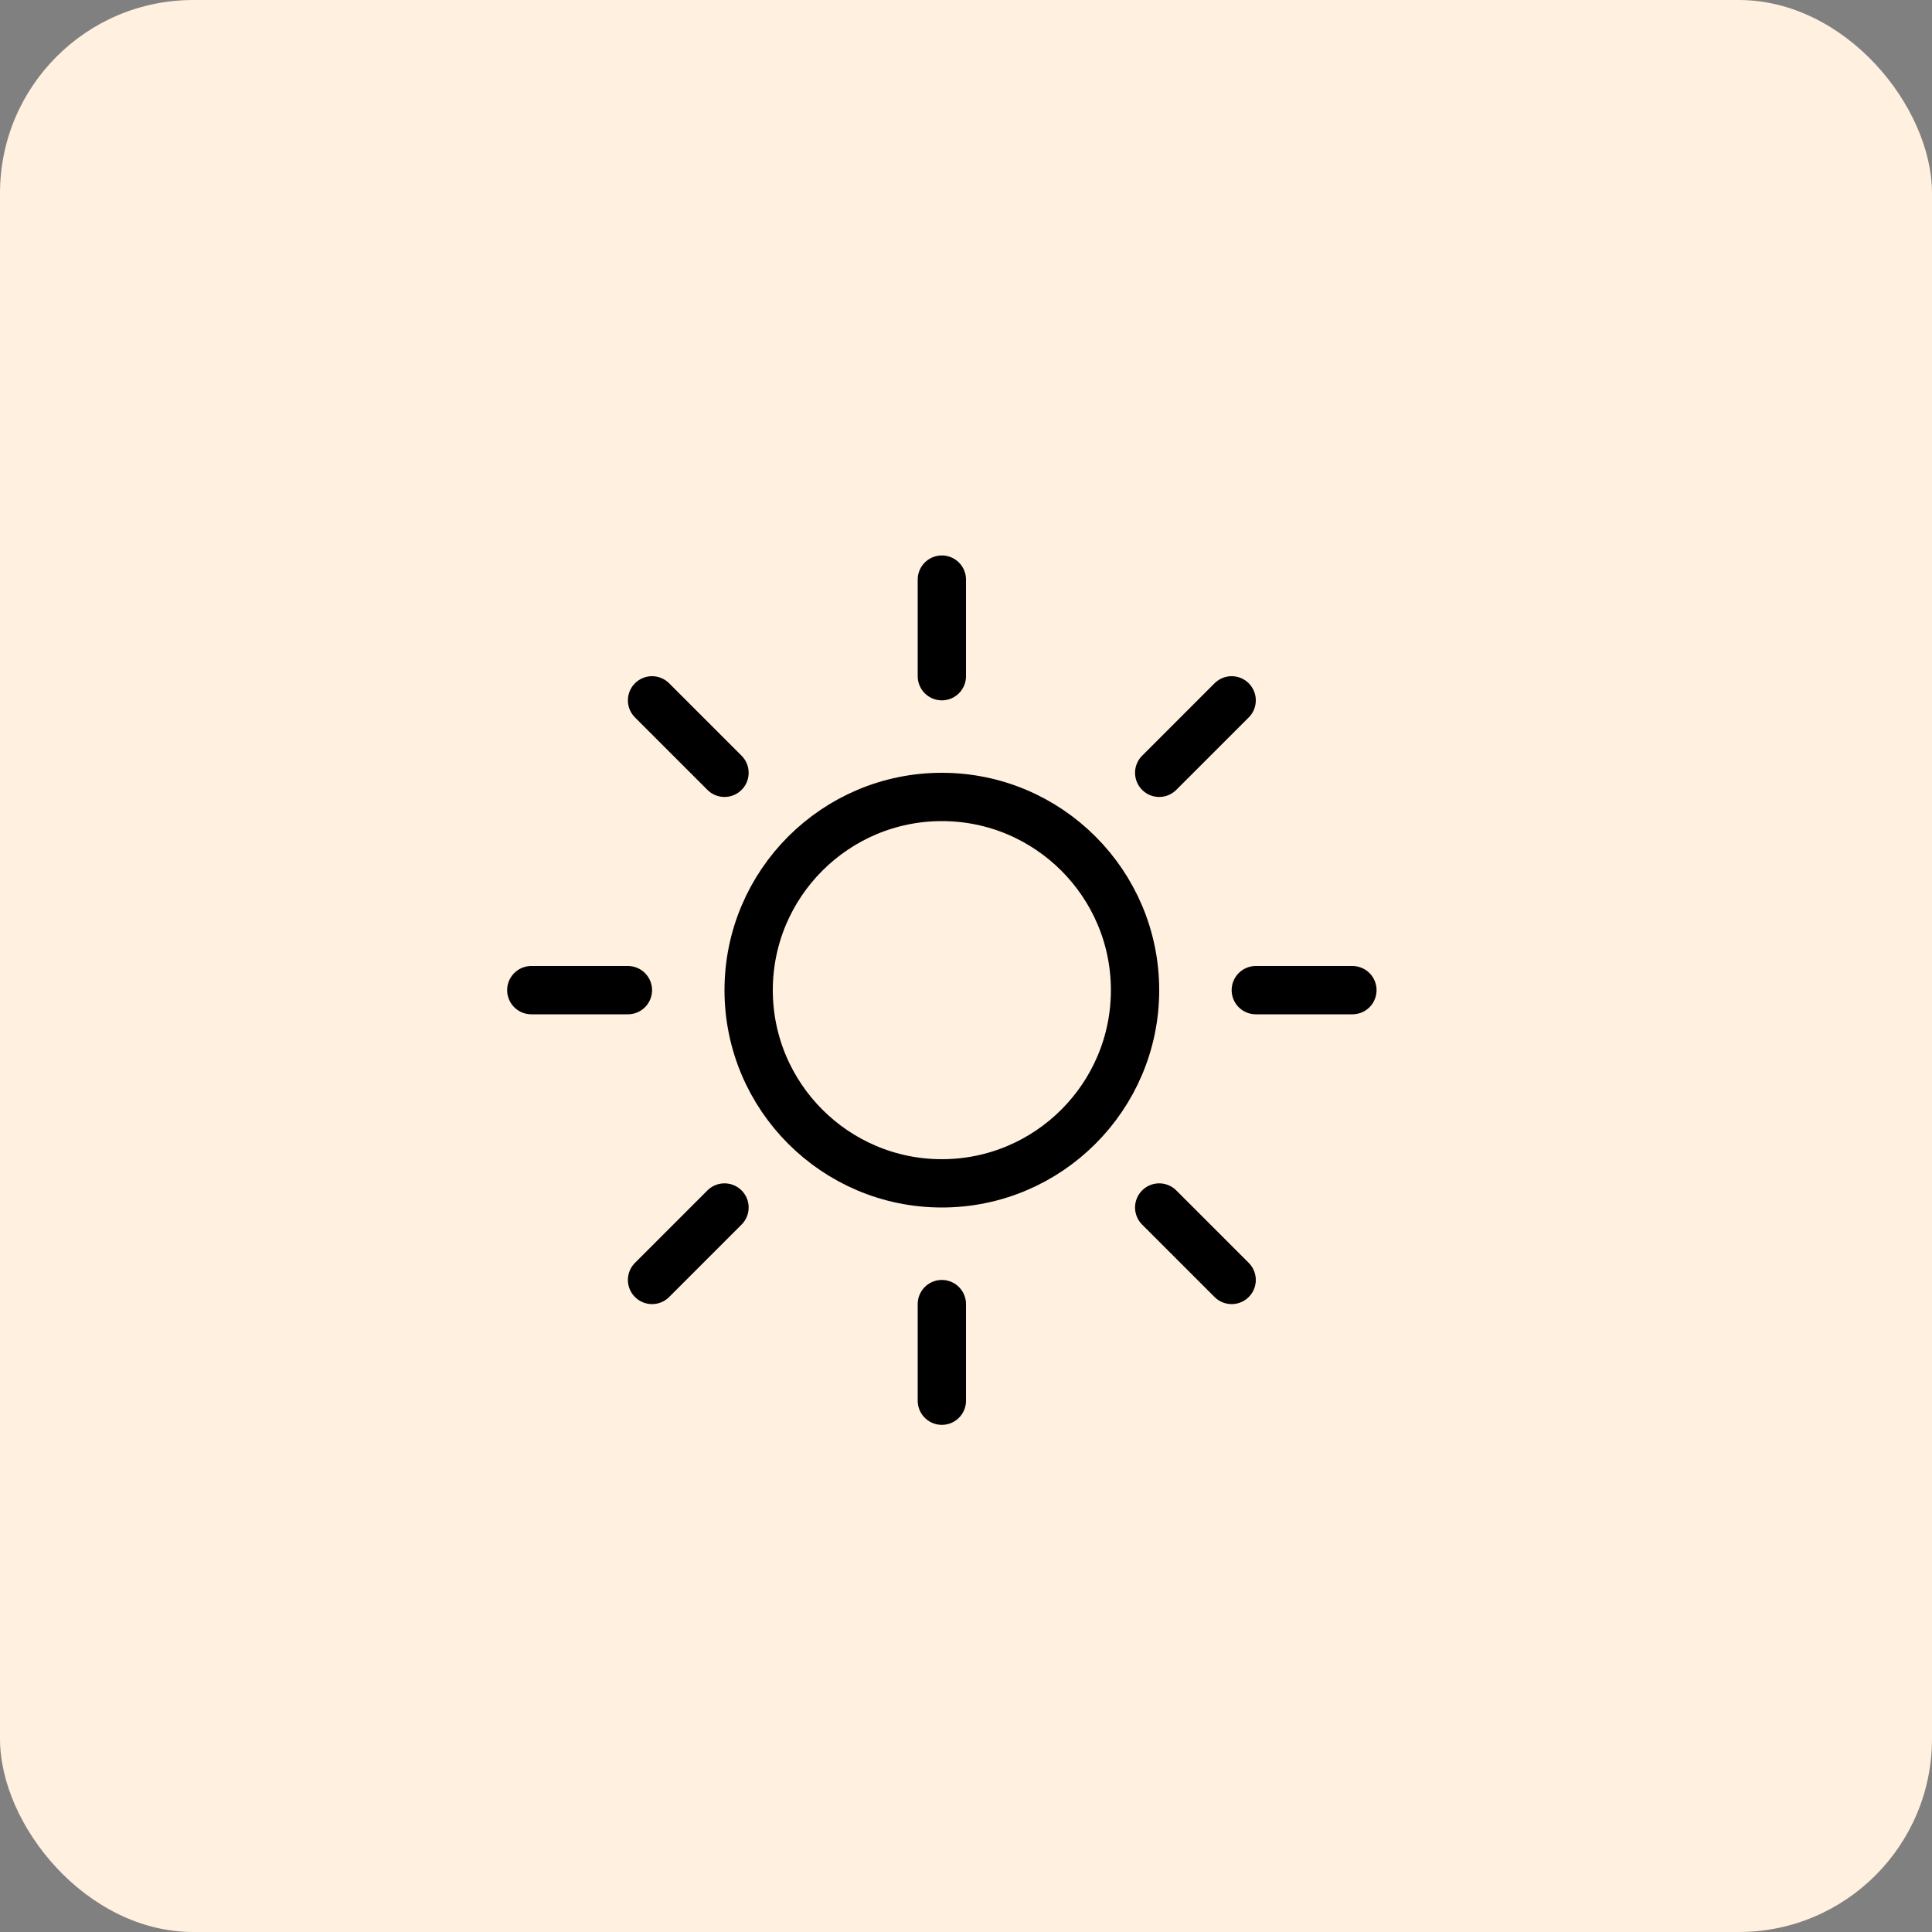 <svg width="40" height="40" viewBox="0 0 40 40" fill="none" xmlns="http://www.w3.org/2000/svg">
<rect x="0" y="0" width="40" height="40" fill="#808080" stroke="none"/>
<rect width="40" height="40" rx="4" fill="#FFF0DF"/>
<path d="M19.5 24.5C17.294 24.5 15.5 22.706 15.5 20.5C15.5 18.294 17.294 16.5 19.5 16.5C21.706 16.5 23.5 18.294 23.5 20.5C23.5 22.706 21.706 24.5 19.5 24.5Z" stroke="black"/>
<path d="M19.5 12V14M28 20.5H26M13 20.5H11M19.5 27V29M24 16L25.5 14.5M13.5 26.5L15 25M13.5 14.5L15 16M24 25L25.5 26.5" stroke="black" stroke-linecap="round"/>
</svg>
